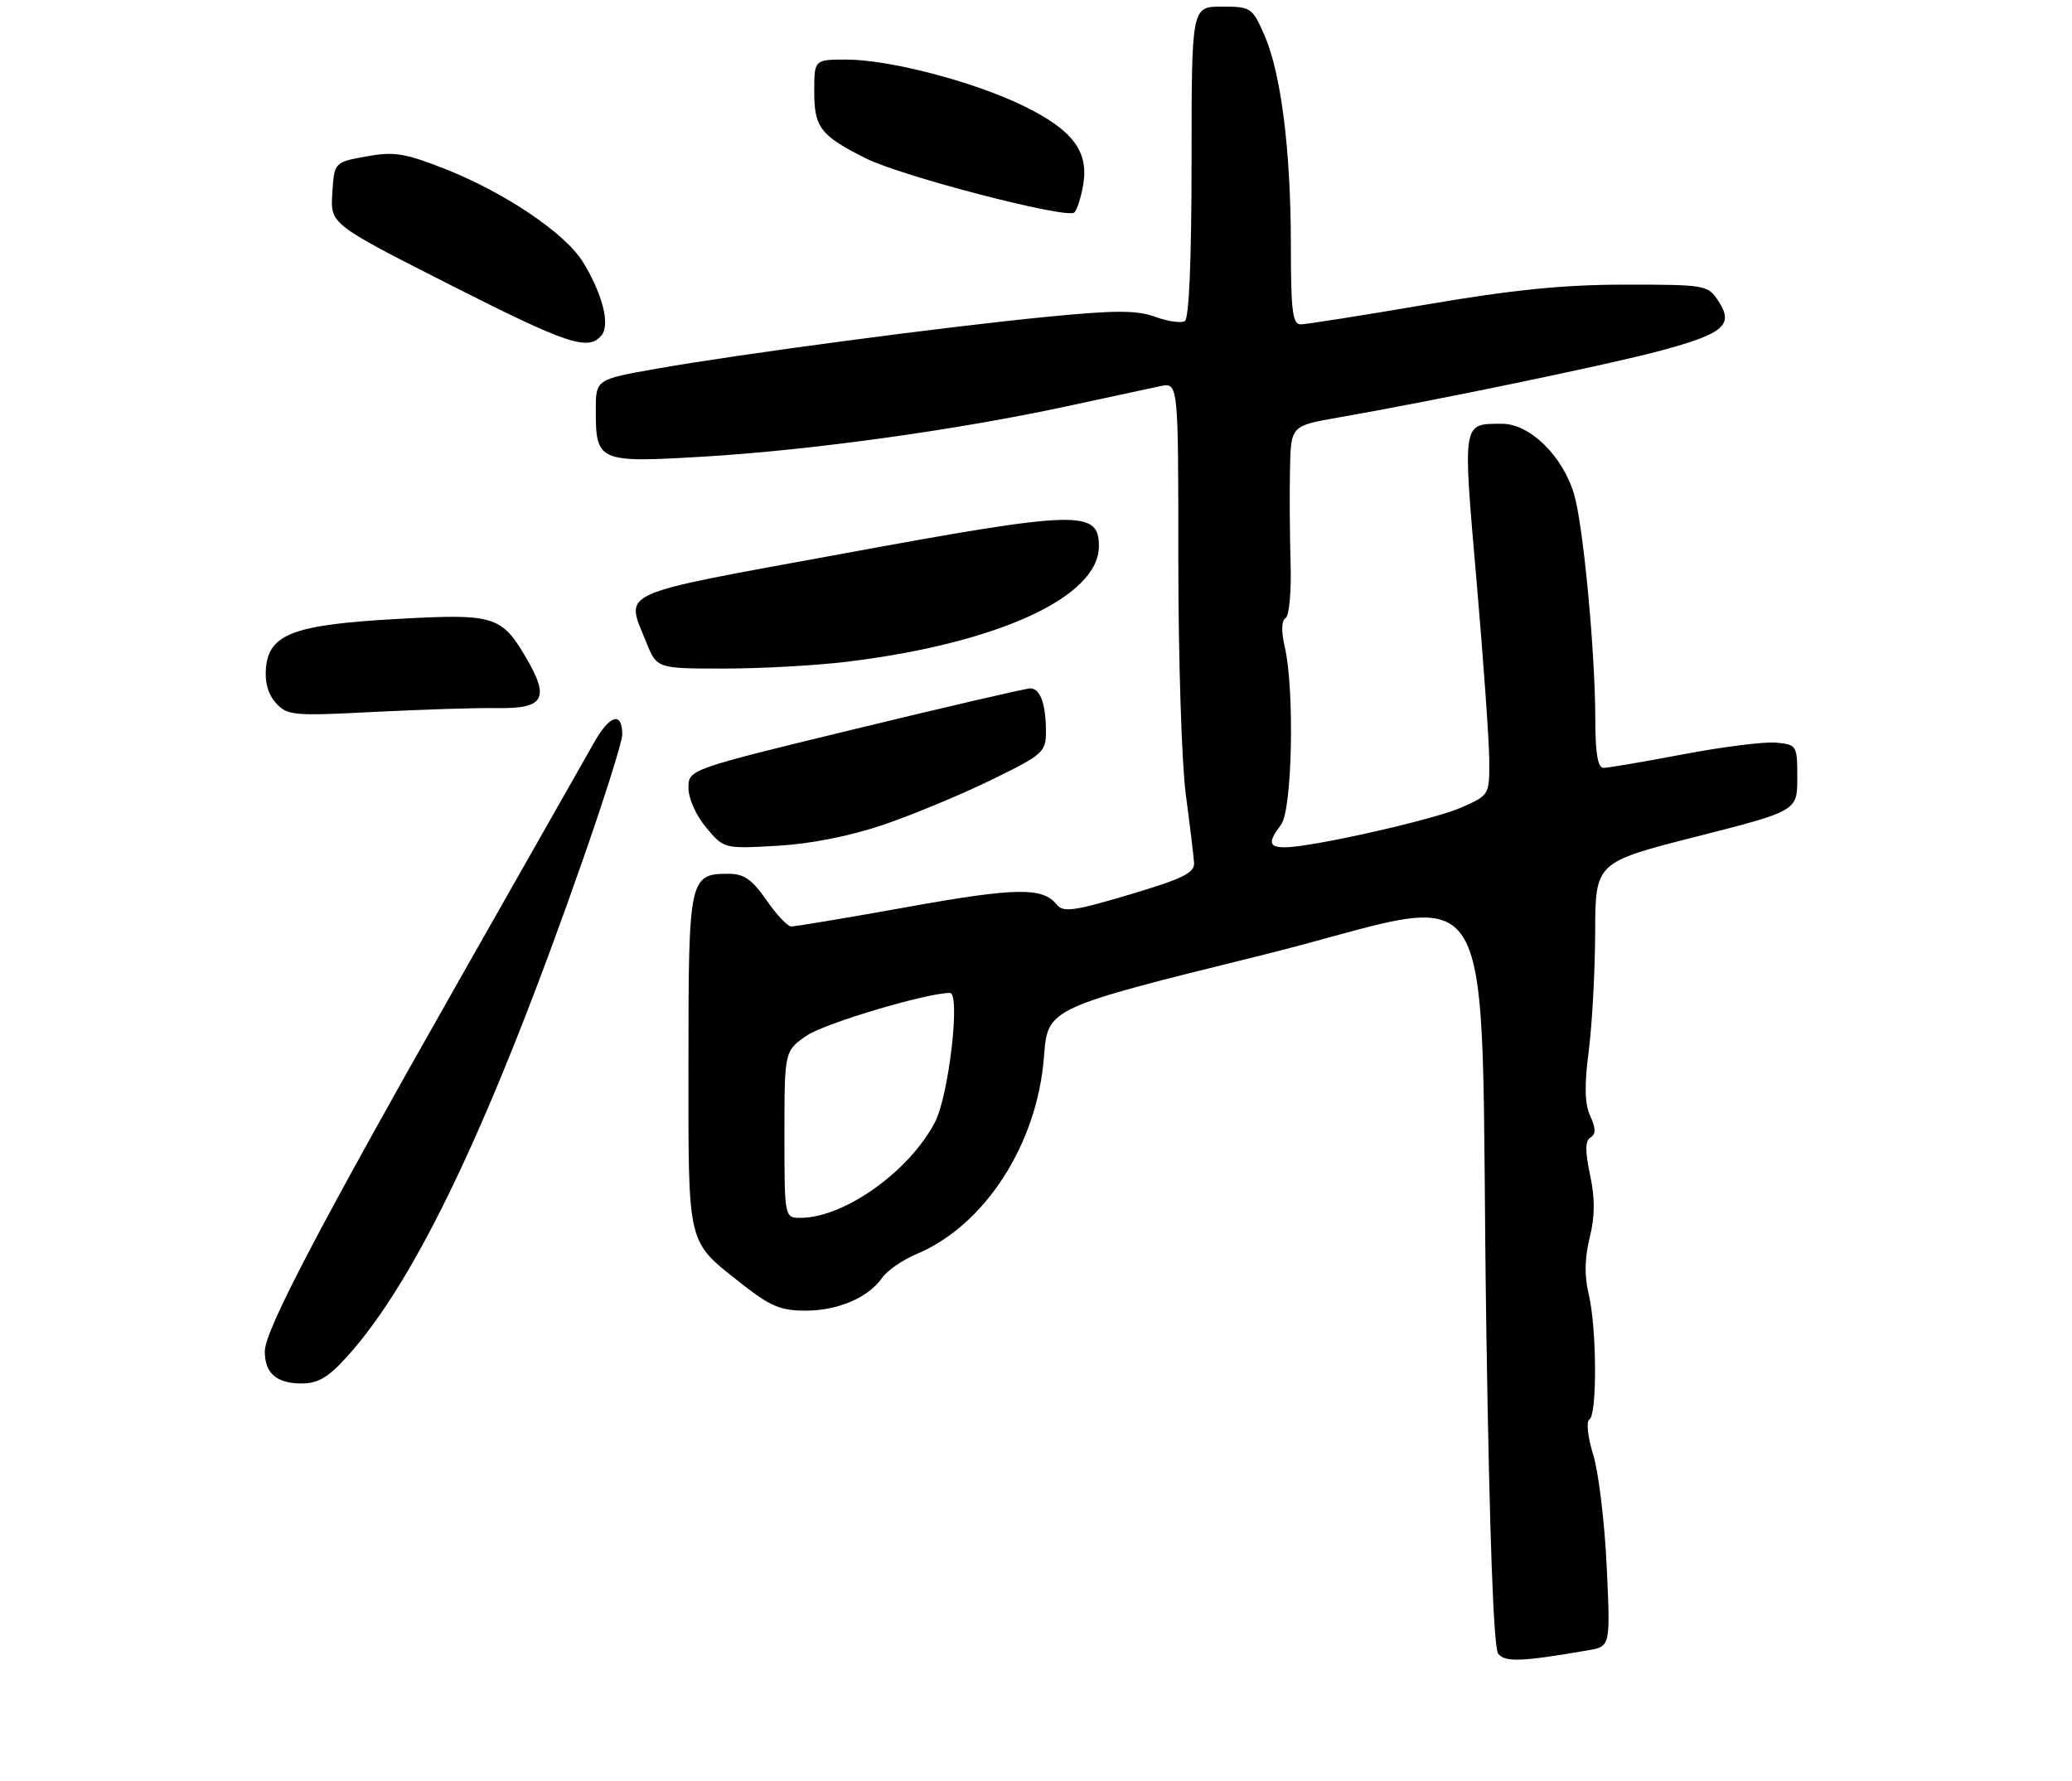 <?xml version="1.0" encoding="UTF-8" standalone="no"?>
<!DOCTYPE svg PUBLIC "-//W3C//DTD SVG 1.1//EN" "http://www.w3.org/Graphics/SVG/1.1/DTD/svg11.dtd" >
<svg xmlns="http://www.w3.org/2000/svg" xmlns:xlink="http://www.w3.org/1999/xlink" version="1.1" viewBox="0 0 313 269">
 <g >
 <path fill="currentColor"
d=" M 239.89 249.31 C 243.28 248.73 243.28 248.73 242.71 236.61 C 242.40 229.95 241.48 222.36 240.67 219.75 C 239.84 217.06 239.59 214.76 240.10 214.44 C 241.29 213.70 241.21 200.58 239.99 195.50 C 239.33 192.78 239.38 190.05 240.14 186.98 C 240.94 183.73 240.96 181.06 240.20 177.50 C 239.43 173.88 239.45 172.34 240.26 171.84 C 241.09 171.33 241.08 170.47 240.22 168.58 C 239.38 166.74 239.32 163.98 240.00 158.76 C 240.51 154.77 240.95 146.72 240.97 140.89 C 241.00 130.27 241.00 130.27 256.25 126.39 C 271.50 122.50 271.50 122.50 271.50 117.50 C 271.50 112.62 271.43 112.49 268.33 112.19 C 266.59 112.02 260.29 112.81 254.33 113.94 C 248.38 115.07 242.94 116.00 242.25 116.00 C 241.37 116.00 241.00 113.88 240.99 108.75 C 240.98 98.49 239.17 79.30 237.78 74.65 C 236.04 68.84 231.08 64.00 226.88 64.02 C 220.86 64.04 220.95 63.50 223.03 87.52 C 224.08 99.61 224.95 111.89 224.97 114.81 C 225.00 120.10 224.99 120.12 220.75 121.99 C 216.54 123.85 198.13 128.00 194.09 128.00 C 191.64 128.00 191.52 127.22 193.53 124.56 C 195.21 122.34 195.58 104.20 194.08 97.74 C 193.53 95.37 193.57 93.76 194.20 93.38 C 194.75 93.04 195.09 89.37 194.96 85.13 C 194.84 80.93 194.79 74.53 194.87 70.91 C 195.00 64.32 195.00 64.32 202.25 63.06 C 216.85 60.51 243.19 55.05 250.95 52.95 C 260.41 50.40 261.94 49.08 259.60 45.51 C 257.99 43.05 257.69 43.00 245.50 43.00 C 236.24 43.00 228.56 43.77 215.50 46.00 C 205.85 47.65 197.28 49.00 196.47 49.00 C 195.26 49.00 195.00 46.91 195.00 37.07 C 195.00 22.76 193.52 11.03 190.98 5.25 C 189.18 1.15 188.96 1.00 184.56 1.00 C 180.00 1.00 180.00 1.00 180.00 24.44 C 180.00 39.08 179.62 48.12 178.99 48.50 C 178.44 48.85 176.42 48.56 174.50 47.86 C 171.70 46.85 168.50 46.85 158.26 47.85 C 142.55 49.39 111.69 53.49 99.25 55.69 C 90.00 57.32 90.00 57.32 90.00 61.97 C 90.00 69.78 90.38 69.94 106.50 68.97 C 122.68 67.99 144.50 64.96 161.00 61.41 C 167.32 60.05 173.74 58.67 175.25 58.34 C 178.00 57.75 178.00 57.75 178.00 84.65 C 178.00 99.45 178.51 115.37 179.13 120.03 C 179.75 124.69 180.31 129.33 180.38 130.35 C 180.48 131.86 178.66 132.75 170.64 135.14 C 162.24 137.64 160.61 137.87 159.64 136.66 C 157.51 134.00 153.46 134.07 136.97 137.04 C 127.91 138.67 120.05 139.98 119.50 139.96 C 118.95 139.94 117.27 138.14 115.76 135.96 C 113.62 132.87 112.38 132.00 110.08 132.00 C 104.13 132.00 104.00 132.61 104.00 160.35 C 104.00 188.78 103.64 187.30 112.18 194.05 C 116.31 197.31 117.96 198.00 121.64 198.00 C 126.59 198.00 131.15 196.05 133.27 193.03 C 134.03 191.93 136.36 190.33 138.43 189.46 C 148.77 185.14 156.71 172.84 157.71 159.59 C 158.27 152.30 158.27 152.30 190.38 144.36 C 227.90 135.10 223.40 127.63 224.53 201.00 C 225.00 231.98 225.63 248.96 226.32 249.83 C 227.36 251.14 229.89 251.04 239.89 249.31 Z  M 52.43 204.94 C 62.89 193.37 74.18 169.55 88.12 129.68 C 91.35 120.43 94.00 112.02 94.00 110.99 C 94.00 107.42 92.10 107.97 89.71 112.23 C 88.38 114.58 79.50 130.22 69.97 147.00 C 48.36 185.05 40.00 200.99 40.00 204.15 C 40.00 207.46 41.77 209.00 45.58 209.00 C 48.04 209.00 49.61 208.07 52.43 204.94 Z  M 133.50 124.58 C 137.90 123.08 145.21 120.04 149.75 117.82 C 157.61 113.98 158.00 113.63 158.00 110.48 C 158.00 106.37 157.14 104.00 155.64 103.99 C 155.01 103.99 143.14 106.74 129.25 110.11 C 104.00 116.24 104.00 116.24 104.00 119.04 C 104.00 120.63 105.17 123.24 106.69 125.04 C 109.37 128.23 109.37 128.23 117.44 127.77 C 122.53 127.48 128.45 126.30 133.50 124.58 Z  M 75.13 106.97 C 82.19 107.08 83.08 105.53 79.49 99.39 C 75.75 93.01 74.66 92.68 59.90 93.51 C 44.45 94.37 40.67 95.77 40.18 100.84 C 39.97 103.03 40.49 104.88 41.68 106.20 C 43.39 108.10 44.28 108.18 56.50 107.55 C 63.65 107.18 72.03 106.92 75.13 106.97 Z  M 128.03 99.96 C 150.78 97.17 166.00 90.18 166.00 82.52 C 166.00 77.00 163.00 77.08 127.38 83.63 C 92.58 90.02 94.48 89.16 97.61 96.98 C 99.22 101.00 99.22 101.00 109.38 101.00 C 114.98 101.00 123.37 100.53 128.03 99.96 Z  M 90.86 50.67 C 92.21 49.04 91.02 44.38 88.01 39.51 C 85.34 35.20 76.15 29.02 67.13 25.48 C 61.13 23.13 59.51 22.87 55.34 23.63 C 50.50 24.51 50.50 24.51 50.20 29.17 C 49.90 33.84 49.90 33.84 67.70 42.88 C 85.69 52.01 88.86 53.08 90.86 50.67 Z  M 163.65 27.80 C 164.45 22.82 162.01 19.62 154.64 16.01 C 147.13 12.34 134.36 9.00 127.84 9.00 C 123.00 9.00 123.00 9.00 123.00 13.85 C 123.00 19.27 123.94 20.48 130.79 23.92 C 136.17 26.63 161.23 33.13 162.29 32.10 C 162.72 31.67 163.33 29.74 163.65 27.80 Z  M 118.50 171.38 C 118.50 158.76 118.50 158.76 121.90 156.43 C 124.60 154.58 139.99 150.00 143.50 150.00 C 145.12 150.00 143.33 165.50 141.25 169.50 C 137.40 176.92 127.61 183.92 121.00 183.98 C 118.50 184.00 118.50 184.00 118.50 171.38 Z "/>
</g>
</svg>
